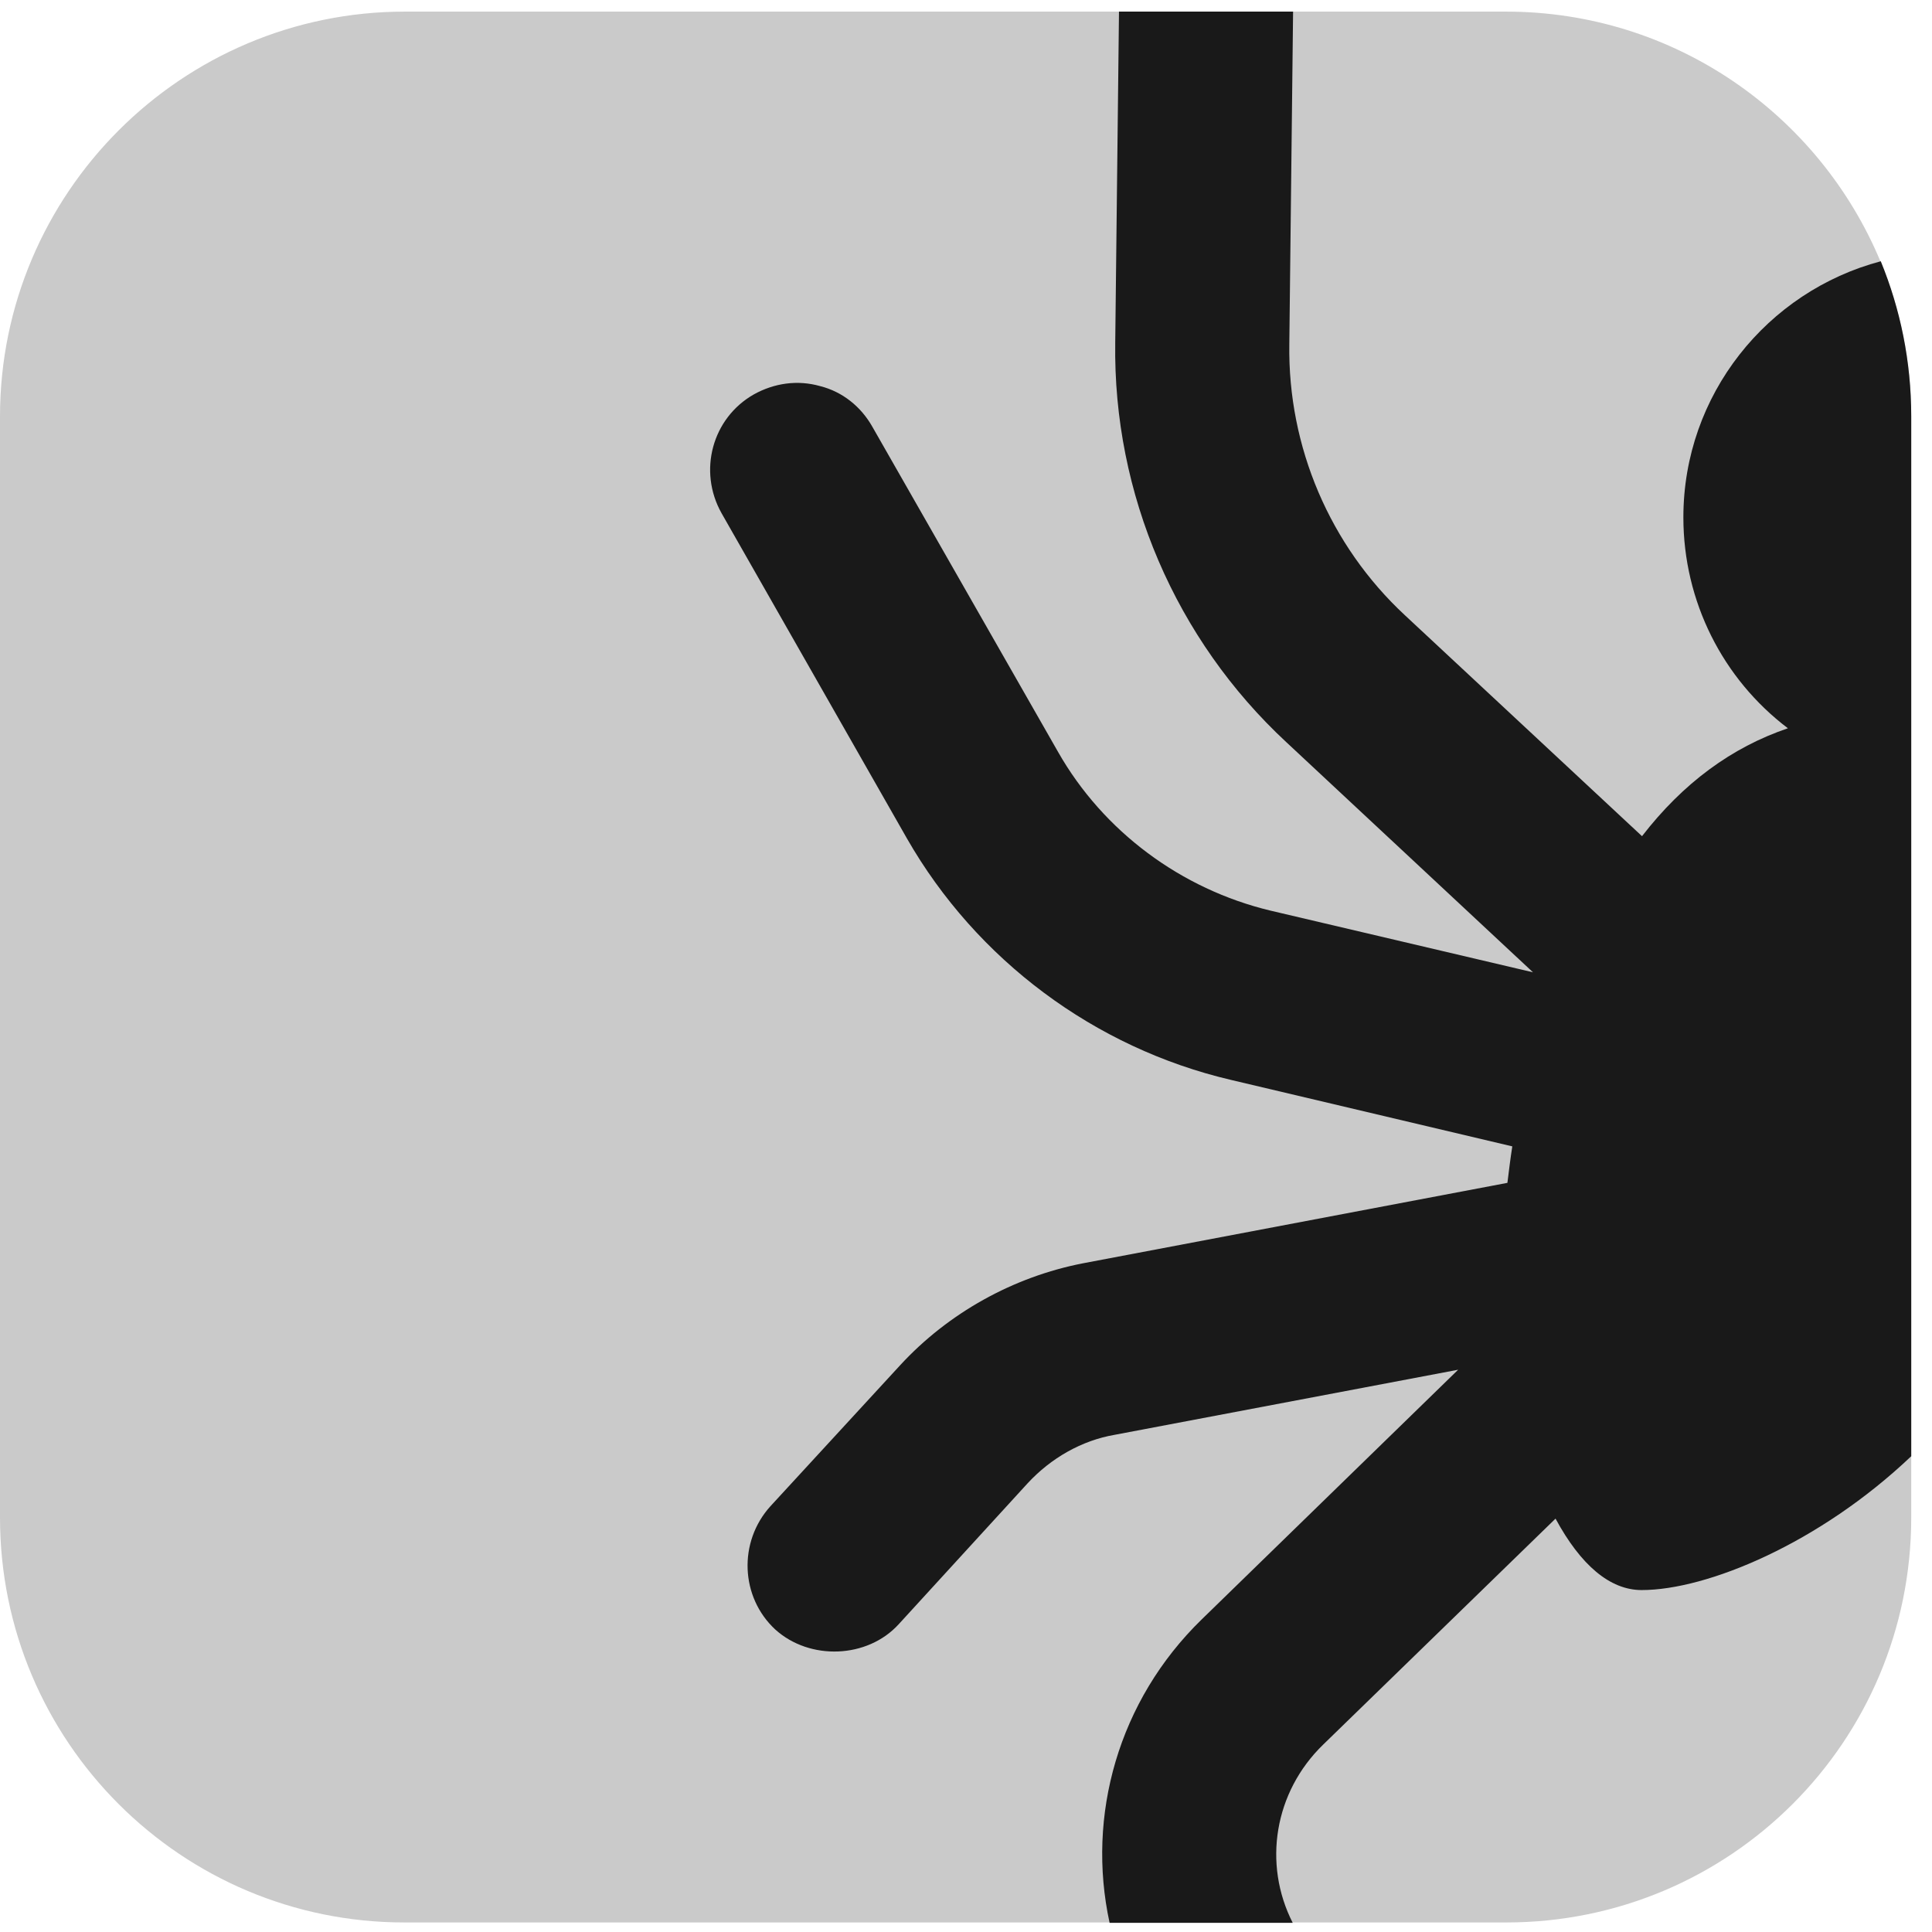 <?xml version="1.0" encoding="UTF-8" standalone="no"?>
<!DOCTYPE svg PUBLIC "-//W3C//DTD SVG 1.1//EN" "http://www.w3.org/Graphics/SVG/1.1/DTD/svg11.dtd">
<svg width="100%" height="100%" viewBox="0 0 135 135" version="1.1" xmlns="http://www.w3.org/2000/svg" xmlns:xlink="http://www.w3.org/1999/xlink" xml:space="preserve" xmlns:serif="http://www.serif.com/" style="fill-rule:evenodd;clip-rule:evenodd;stroke-linejoin:round;stroke-miterlimit:2;">
    <path d="M133.549,29.107L133.549,106.036C133.549,121.696 120.885,134.333 105.252,134.333L28.297,134.333C12.69,134.359 0,121.696 0,106.036L0,29.107C0,13.501 12.69,0.811 28.297,0.811L105.226,0.811C117.023,0.811 127.112,8.01 131.394,18.256C132.787,21.593 133.549,25.245 133.549,29.107Z" style="fill:rgb(202,202,202);fill-rule:nonzero;"/>
    <path d="M133.549,29.107L133.549,101.754C127.138,107.849 119.282,111.107 114.711,111.107C112.504,111.107 110.454,109.373 108.694,106.115L92.457,121.906C89.041,125.216 88.227,130.234 90.329,134.359L77.534,134.359C75.905,126.871 78.138,118.832 83.971,113.157L101.889,95.711L77.901,100.256C75.589,100.65 73.435,101.885 71.806,103.646L62.794,113.498C60.613,115.889 56.593,116.047 54.176,113.866C51.733,111.606 51.575,107.744 53.835,105.248L62.899,95.396C66.262,91.744 70.807,89.221 75.668,88.275L105.331,82.653C105.436,81.812 105.541,80.945 105.673,80.104L85.994,75.454C76.483,73.221 68.233,67.073 63.372,58.586L50.419,35.86C48.764,32.917 49.762,29.212 52.679,27.557C54.097,26.769 55.726,26.532 57.303,26.979C58.879,27.373 60.167,28.424 60.955,29.817L73.934,52.543C77.087,58.087 82.525,62.133 88.779,63.631L107.118,67.94L89.882,51.86C82.158,44.688 77.77,34.52 77.928,23.931L78.19,0.811L90.355,0.811L90.092,24.063C89.987,31.235 92.93,38.119 98.158,42.98L114.737,58.429C117.601,54.724 120.99,52.228 124.931,50.888C120.386,47.446 117.627,42.034 117.627,36.149C117.627,27.583 123.486,20.358 131.421,18.256C132.787,21.593 133.549,25.245 133.549,29.107Z" style="fill:rgb(25,25,25);fill-rule:nonzero;"/>
</svg>
